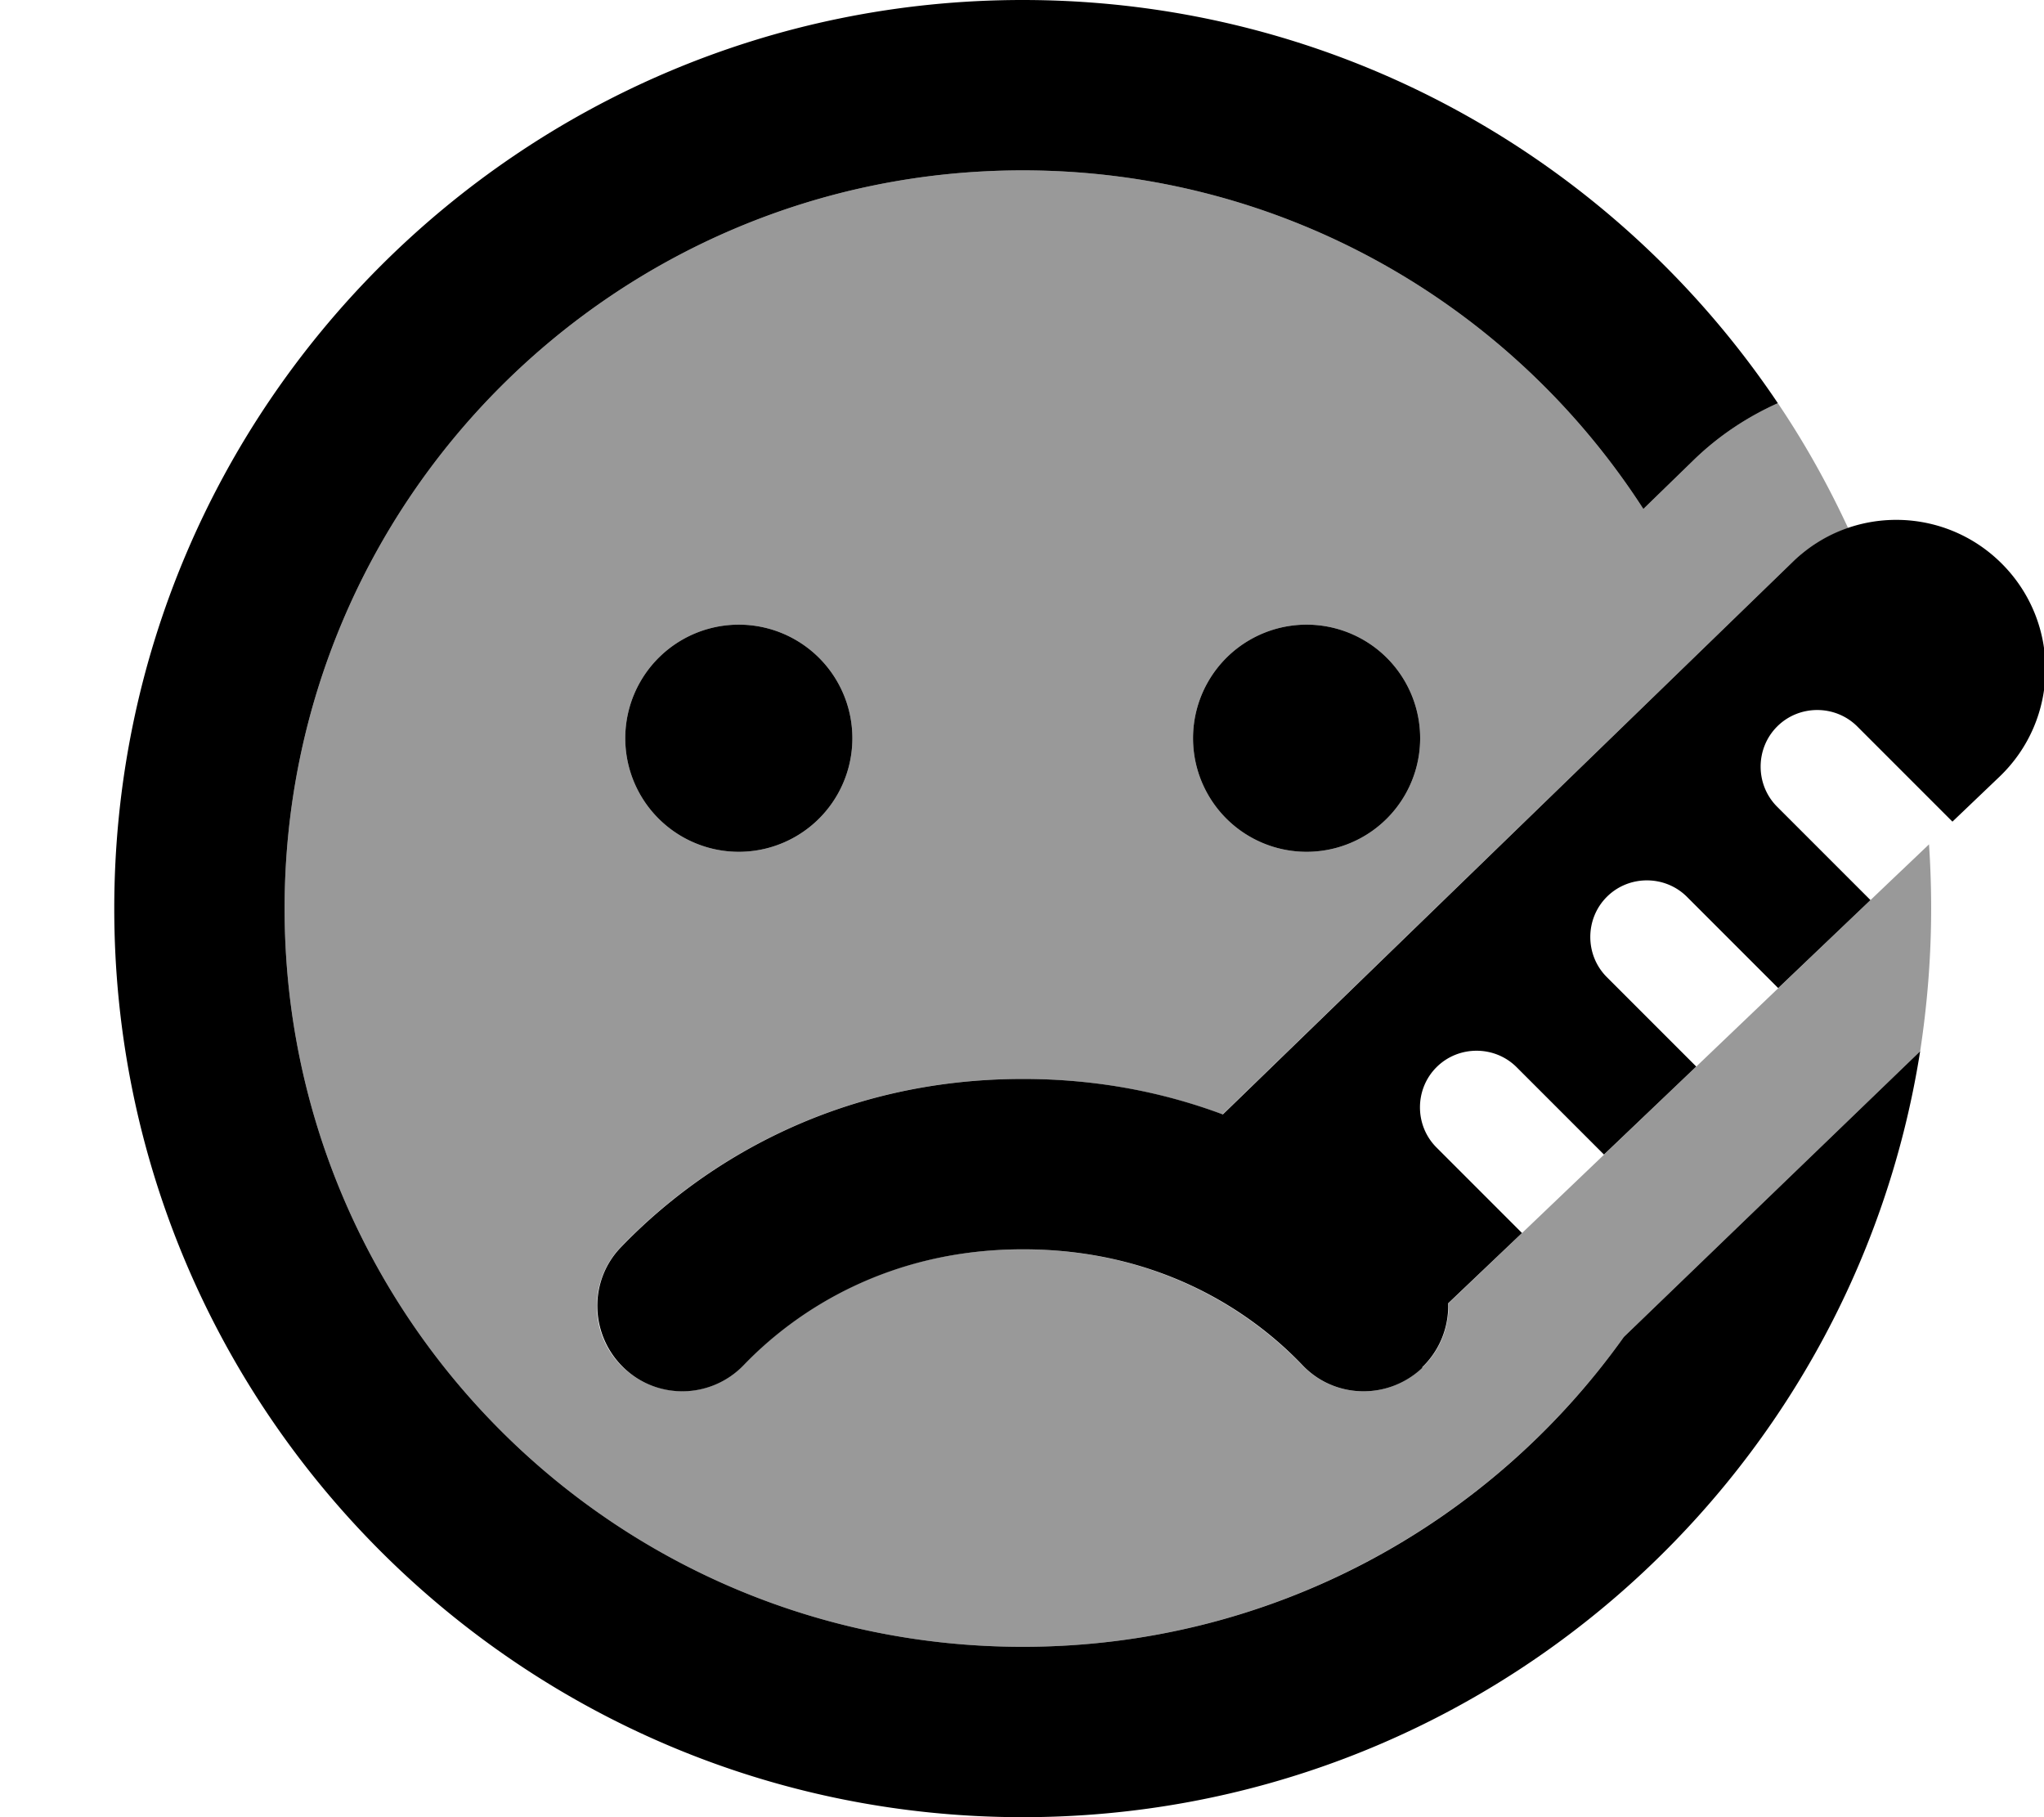 <svg fill="currentColor" xmlns="http://www.w3.org/2000/svg" viewBox="0 0 576 512"><!--! Font Awesome Pro 7.1.0 by @fontawesome - https://fontawesome.com License - https://fontawesome.com/license (Commercial License) Copyright 2025 Fonticons, Inc. --><path opacity=".4" fill="currentColor" d="M80.2 256c0-114.9 93.1-208 208-208 73.4 0 137.9 38 174.9 95.4l14.2-13.8c7.1-6.9 15.1-12.2 23.7-16 7.5 11.1 14.1 22.9 19.8 35.2-2.8 1-5.6 2.3-8.2 3.8-1.3 .8-2.6 1.7-3.8 2.6s-2.4 2-3.6 3.1L344.5 314c-16.3-6.1-35.1-10-56.3-10-53.3 0-91.2 24.4-113.3 47.4-9.2 9.6-8.9 24.8 .7 33.9s24.8 8.9 33.9-.7c15-15.7 41.1-32.6 78.7-32.6s63.7 17 78.7 32.6c9.2 9.6 24.4 9.9 33.9 .7 5.1-4.9 7.6-11.5 7.4-18.1 163.4-156.1 108-103.2 135.4-129.3 .4 6 .6 12 .6 18.1 0 13.7-1.1 27.1-3.1 40.2l-83.5 80.5c-37.7 52.8-99.5 87.3-169.4 87.3-114.9 0-208-93.1-208-208zm96-48a32 32 0 1 0 64 0 32 32 0 1 0 -64 0zm160 0a32 32 0 1 0 64 0 32 32 0 1 0 -64 0z"/><path fill="currentColor" d="M288.2 48c-114.9 0-208 93.1-208 208s93.1 208 208 208c69.9 0 131.7-34.4 169.4-87.3l83.5-80.5C521.8 418.5 415.9 512 288.2 512 146.9 512 32.2 397.4 32.2 256S146.9 0 288.2 0c88.7 0 166.8 45.1 212.8 113.6-8.5 3.8-16.6 9.1-23.7 16l-14.2 13.8C426.1 86 361.6 48 288.2 48zM400.9 385.3c-9.6 9.2-24.8 8.9-33.9-.7-15-15.7-41.1-32.6-78.7-32.6s-63.7 17-78.7 32.6c-9.2 9.6-24.4 9.9-33.9 .7s-9.9-24.4-.7-33.9c22.1-23 60-47.4 113.3-47.4 21.2 0 40 3.9 56.3 10L505.2 158.3c16.5-16 42.7-15.7 58.9 .5 16.7 16.7 16.4 43.8-.7 60.1l-13.2 12.6-26.8-26.8c-6.2-6.2-16.4-6.2-22.6 0s-6.2 16.4 0 22.6l26.3 26.3-26 24.8-25.7-25.7c-6.2-6.2-16.4-6.2-22.6 0s-6.2 16.4 0 22.6l25.2 25.2-26 24.8-24.6-24.6c-6.2-6.2-16.4-6.2-22.6 0s-6.2 16.4 0 22.6l24.1 24.1-20.8 19.8c.2 6.6-2.3 13.2-7.4 18.1zM208.2 176a32 32 0 1 1 0 64 32 32 0 1 1 0-64zm128 32a32 32 0 1 1 64 0 32 32 0 1 1 -64 0z"/></svg>